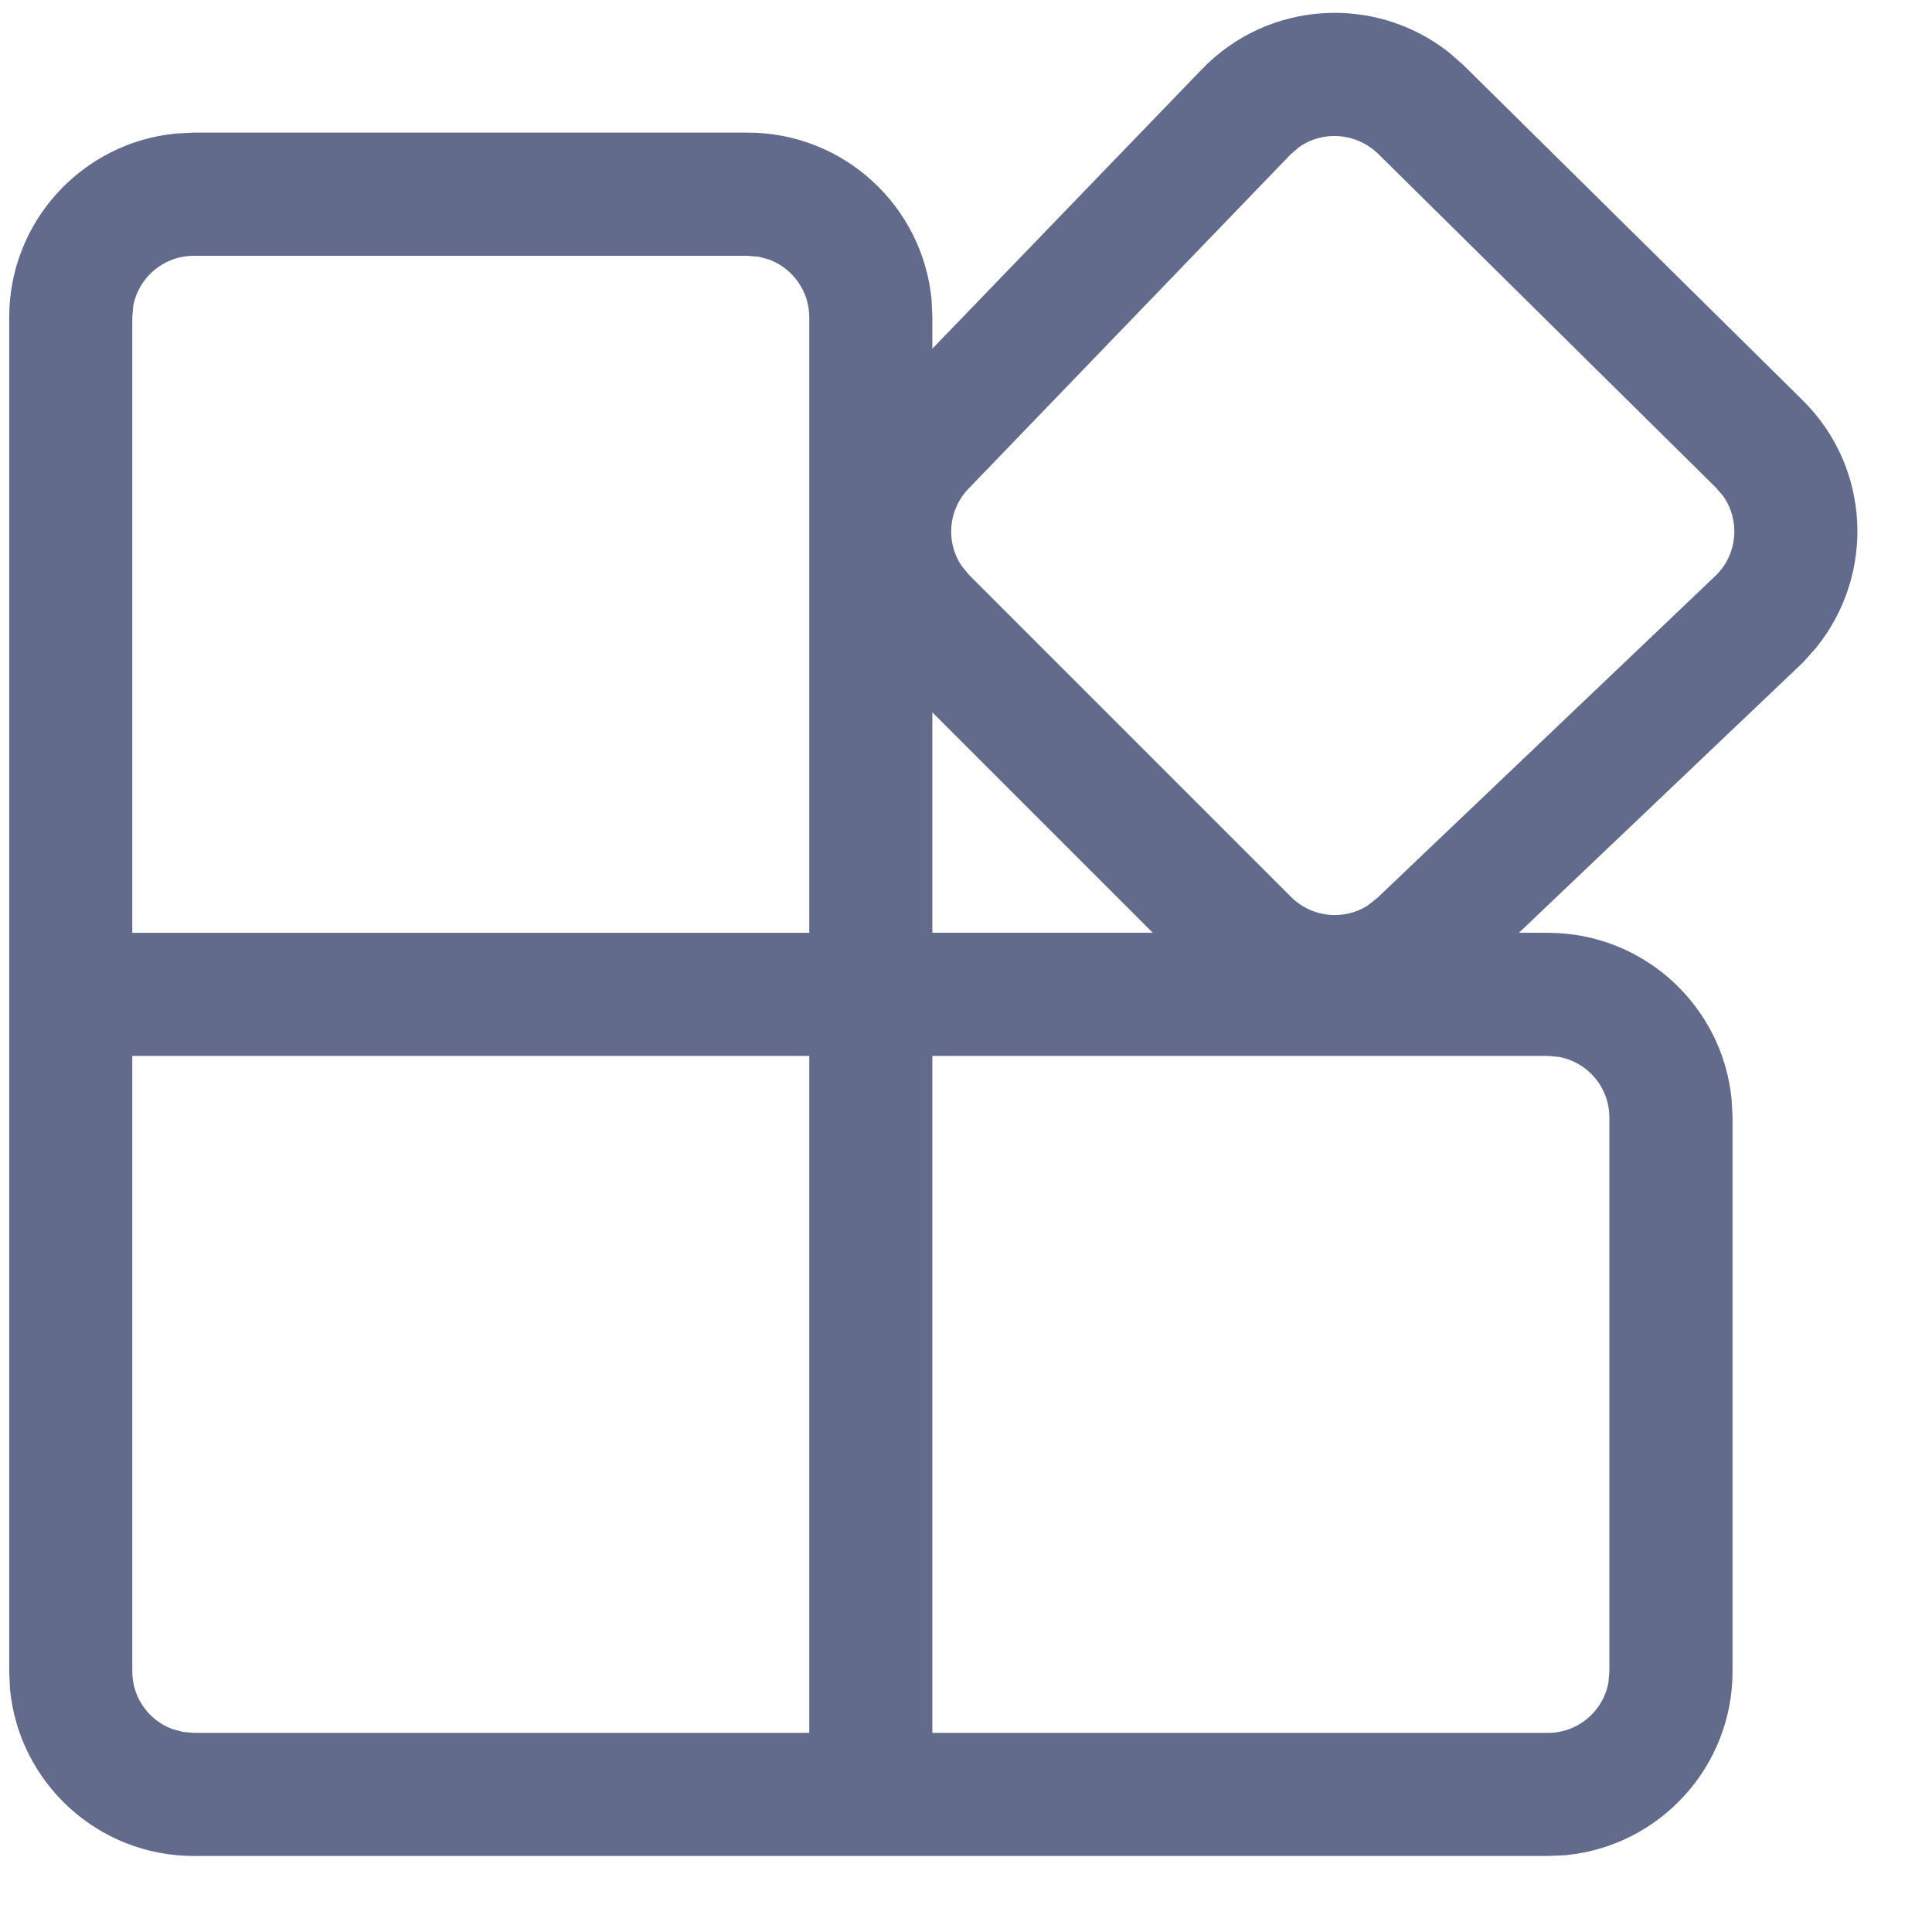 <svg width="17" height="17" viewBox="0 0 17 17" fill="none" xmlns="http://www.w3.org/2000/svg">
<path d="M1.705 16.331C0.861 16.331 0.167 15.687 0.088 14.863L0.081 14.707V2.792C0.081 1.948 0.725 1.254 1.549 1.175L1.705 1.167H6.579C7.424 1.167 8.118 1.812 8.197 2.636L8.204 2.792V3.068L10.575 0.61C11.159 0.004 12.099 -0.05 12.748 0.46L12.874 0.57L15.861 3.521C16.46 4.112 16.503 5.053 15.981 5.699L15.869 5.825L13.366 8.207L13.62 8.208C14.464 8.208 15.158 8.852 15.237 9.676L15.245 9.833V14.707C15.245 15.551 14.6 16.245 13.776 16.324L13.62 16.331H1.705ZM7.121 9.291H1.164V14.707C1.164 14.939 1.31 15.138 1.516 15.214L1.608 15.239L1.705 15.248H7.121V9.291ZM13.62 9.291H8.204V15.248H13.62C13.886 15.248 14.107 15.057 14.153 14.804L14.161 14.707V9.833C14.161 9.567 13.97 9.346 13.717 9.3L13.62 9.291ZM8.204 6.268V8.207H10.143L8.204 6.268ZM6.579 2.251H1.705C1.439 2.251 1.218 2.442 1.172 2.695L1.164 2.792V8.208H7.121V2.792C7.121 2.56 6.974 2.361 6.768 2.284L6.677 2.259L6.579 2.251ZM12.127 1.354C11.93 1.164 11.637 1.147 11.428 1.297L11.354 1.361L8.521 4.301C8.342 4.487 8.322 4.769 8.459 4.976L8.528 5.06L11.361 7.893C11.543 8.075 11.823 8.101 12.033 7.969L12.118 7.902L15.105 5.057C15.291 4.868 15.311 4.576 15.163 4.366L15.1 4.292L12.127 1.354Z" fill="#626B8C"/>
</svg>
